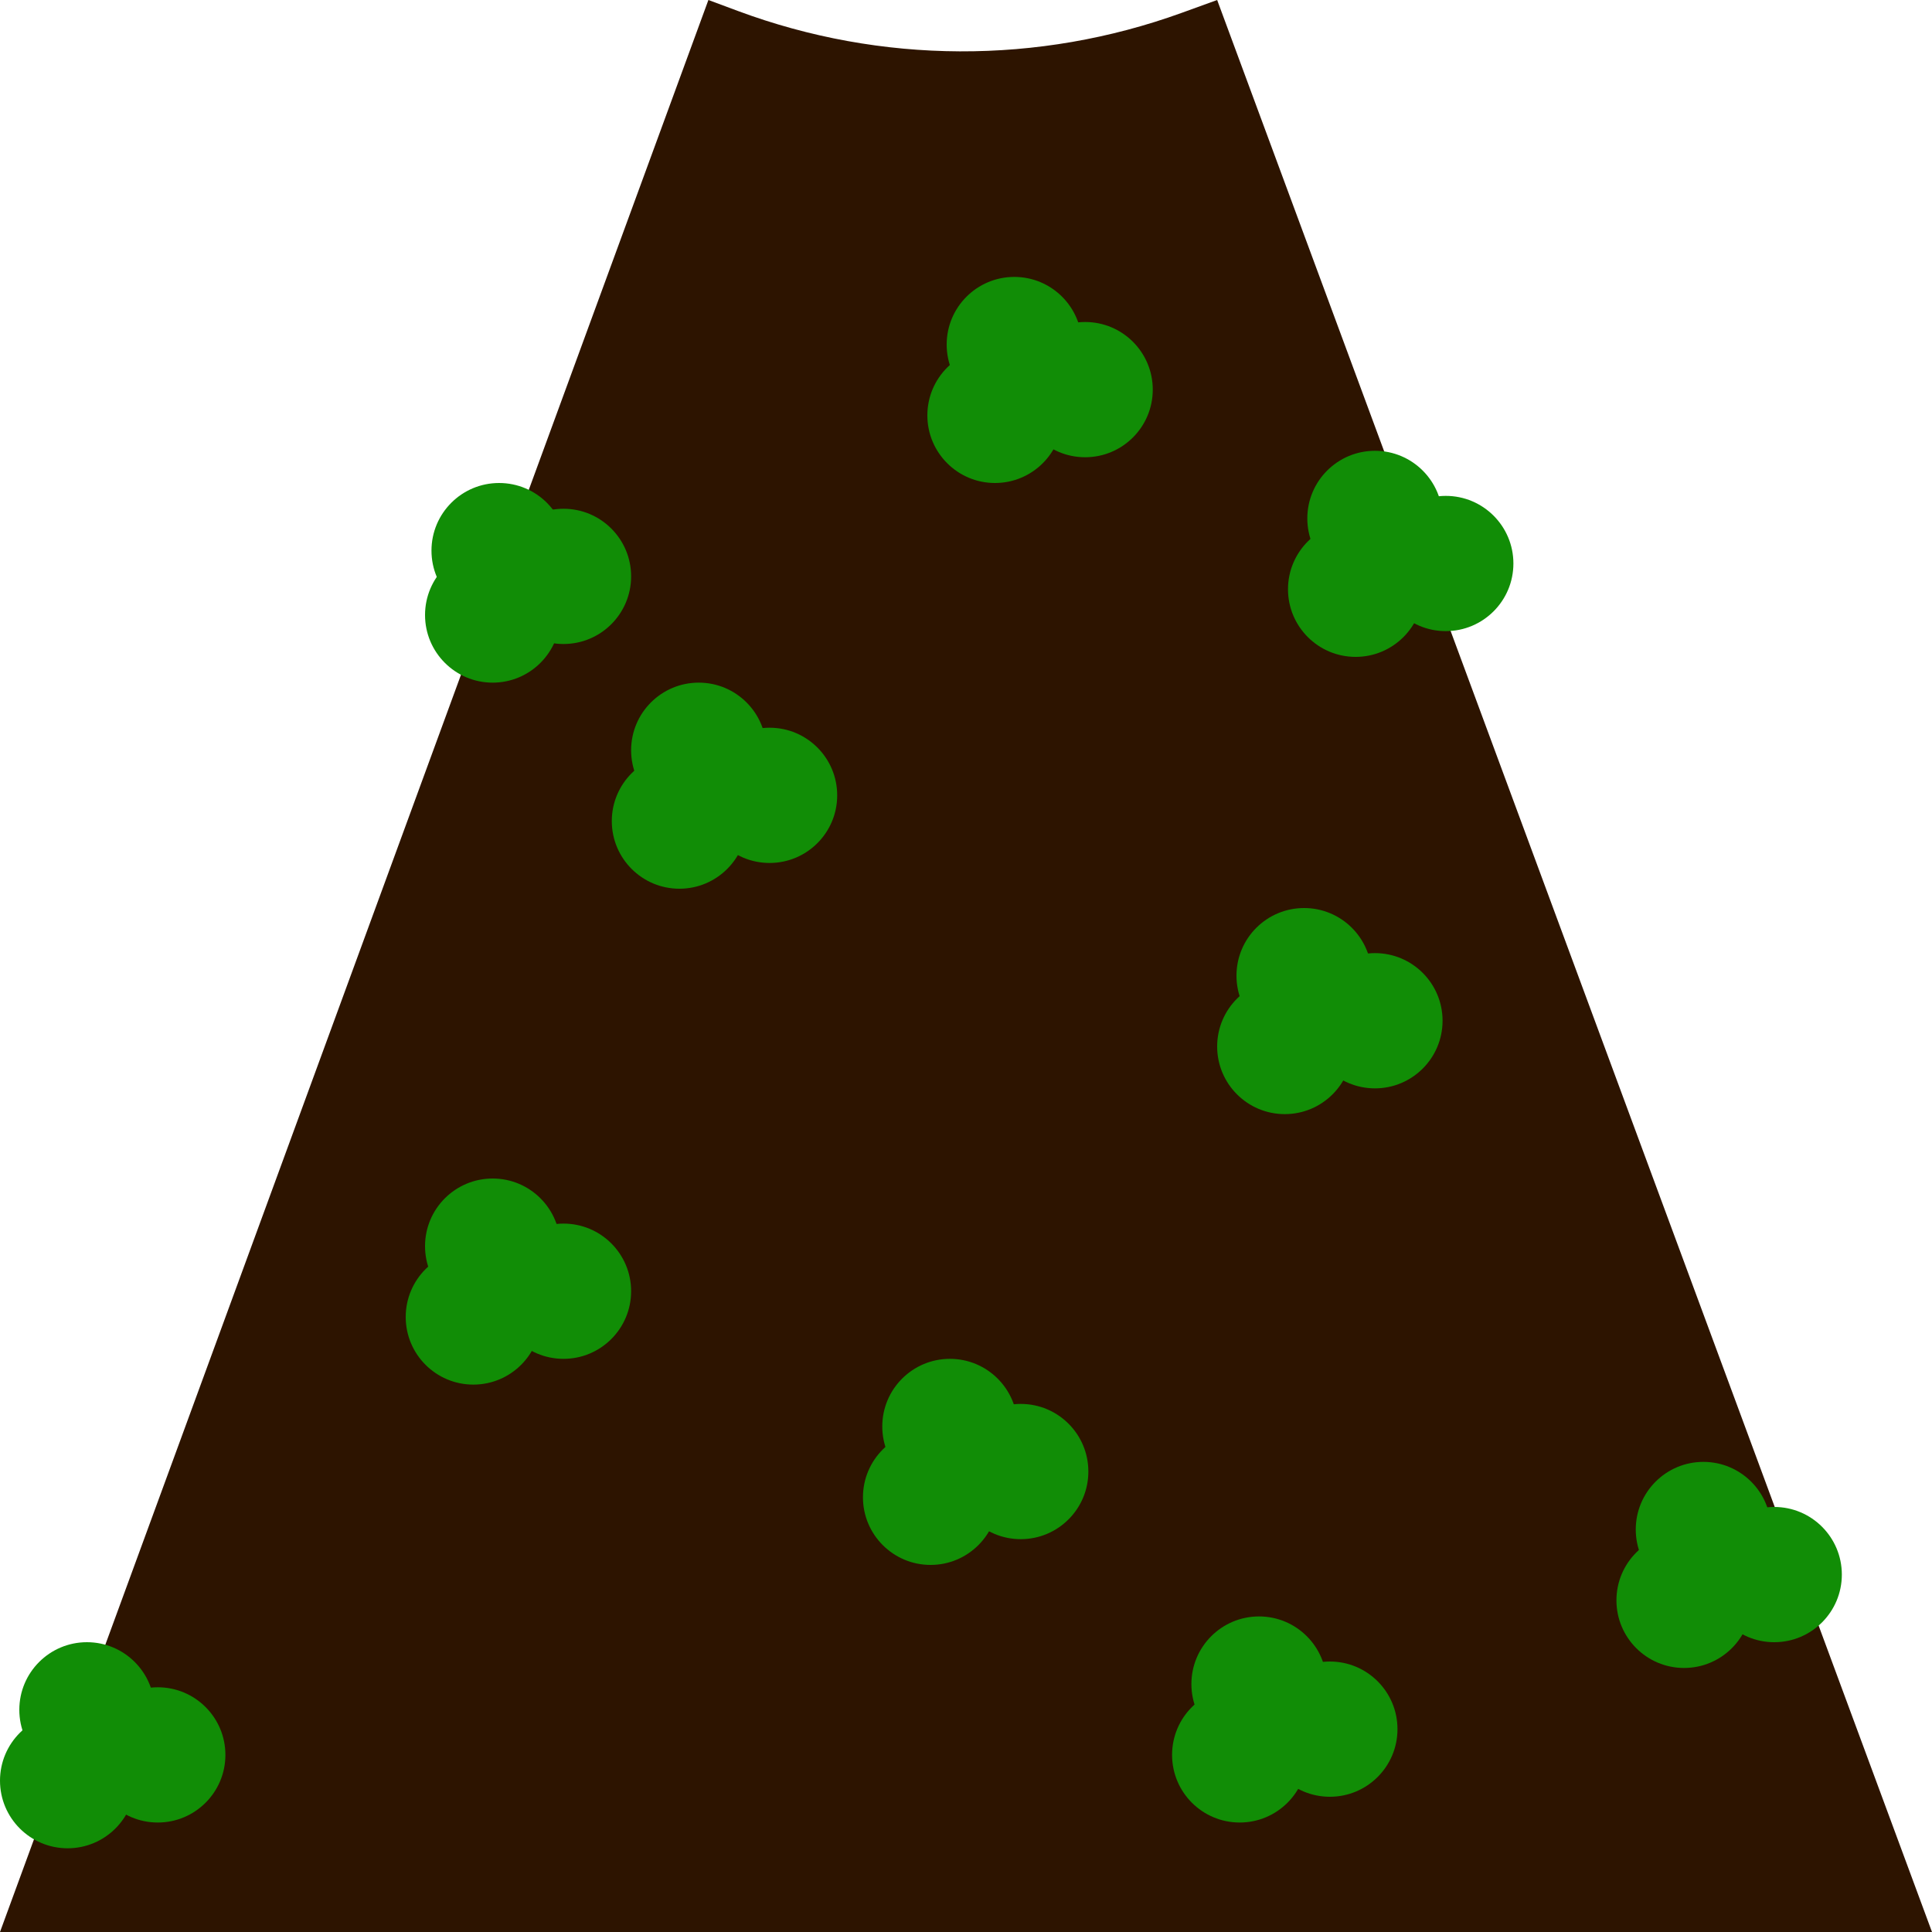 <svg width="300" height="300" viewBox="0 0 300 300" fill="none" xmlns="http://www.w3.org/2000/svg">
<path d="M110 0L114.587 1.706C136.804 9.966 161.233 10.066 183.516 1.988L189 0L300 300H0L110 0Z" fill="#2D1400"/>
<circle cx="77.5" cy="85.5" r="10.5" fill="#118D06"/>
<circle cx="87.5" cy="89.5" r="10.5" fill="#118D06"/>
<circle cx="76.5" cy="95.5" r="10.5" fill="#118D06"/>
<circle cx="108.5" cy="116.5" r="10.5" fill="#118D06"/>
<circle cx="119.5" cy="123.5" r="10.5" fill="#118D06"/>
<circle cx="105.5" cy="127.5" r="10.5" fill="#118D06"/>
<circle cx="213.5" cy="80.5" r="10.5" fill="#118D06"/>
<circle cx="224.5" cy="87.5" r="10.5" fill="#118D06"/>
<circle cx="210.5" cy="91.5" r="10.5" fill="#118D06"/>
<circle cx="202.5" cy="151.5" r="10.5" fill="#118D06"/>
<circle cx="213.5" cy="158.5" r="10.5" fill="#118D06"/>
<circle cx="199.5" cy="162.5" r="10.5" fill="#118D06"/>
<circle cx="157.5" cy="53.5" r="10.5" fill="#118D06"/>
<circle cx="168.5" cy="60.5" r="10.5" fill="#118D06"/>
<circle cx="154.5" cy="64.5" r="10.5" fill="#118D06"/>
<circle cx="76.5" cy="193.5" r="10.5" fill="#118D06"/>
<circle cx="87.5" cy="200.5" r="10.5" fill="#118D06"/>
<circle cx="73.5" cy="204.5" r="10.5" fill="#118D06"/>
<circle cx="264.5" cy="237.5" r="10.5" fill="#118D06"/>
<circle cx="275.5" cy="244.5" r="10.5" fill="#118D06"/>
<circle cx="261.5" cy="248.5" r="10.5" fill="#118D06"/>
<circle cx="147.5" cy="221.5" r="10.5" fill="#118D06"/>
<circle cx="158.5" cy="228.5" r="10.5" fill="#118D06"/>
<circle cx="144.5" cy="232.5" r="10.5" fill="#118D06"/>
<circle cx="13.5" cy="265.5" r="10.5" fill="#118D06"/>
<circle cx="24.5" cy="272.5" r="10.5" fill="#118D06"/>
<circle cx="10.5" cy="276.5" r="10.5" fill="#118D06"/>
<circle cx="195.5" cy="261.5" r="10.5" fill="#118D06"/>
<circle cx="206.5" cy="268.5" r="10.5" fill="#118D06"/>
<circle cx="192.5" cy="272.5" r="10.5" fill="#118D06"/>
</svg>
